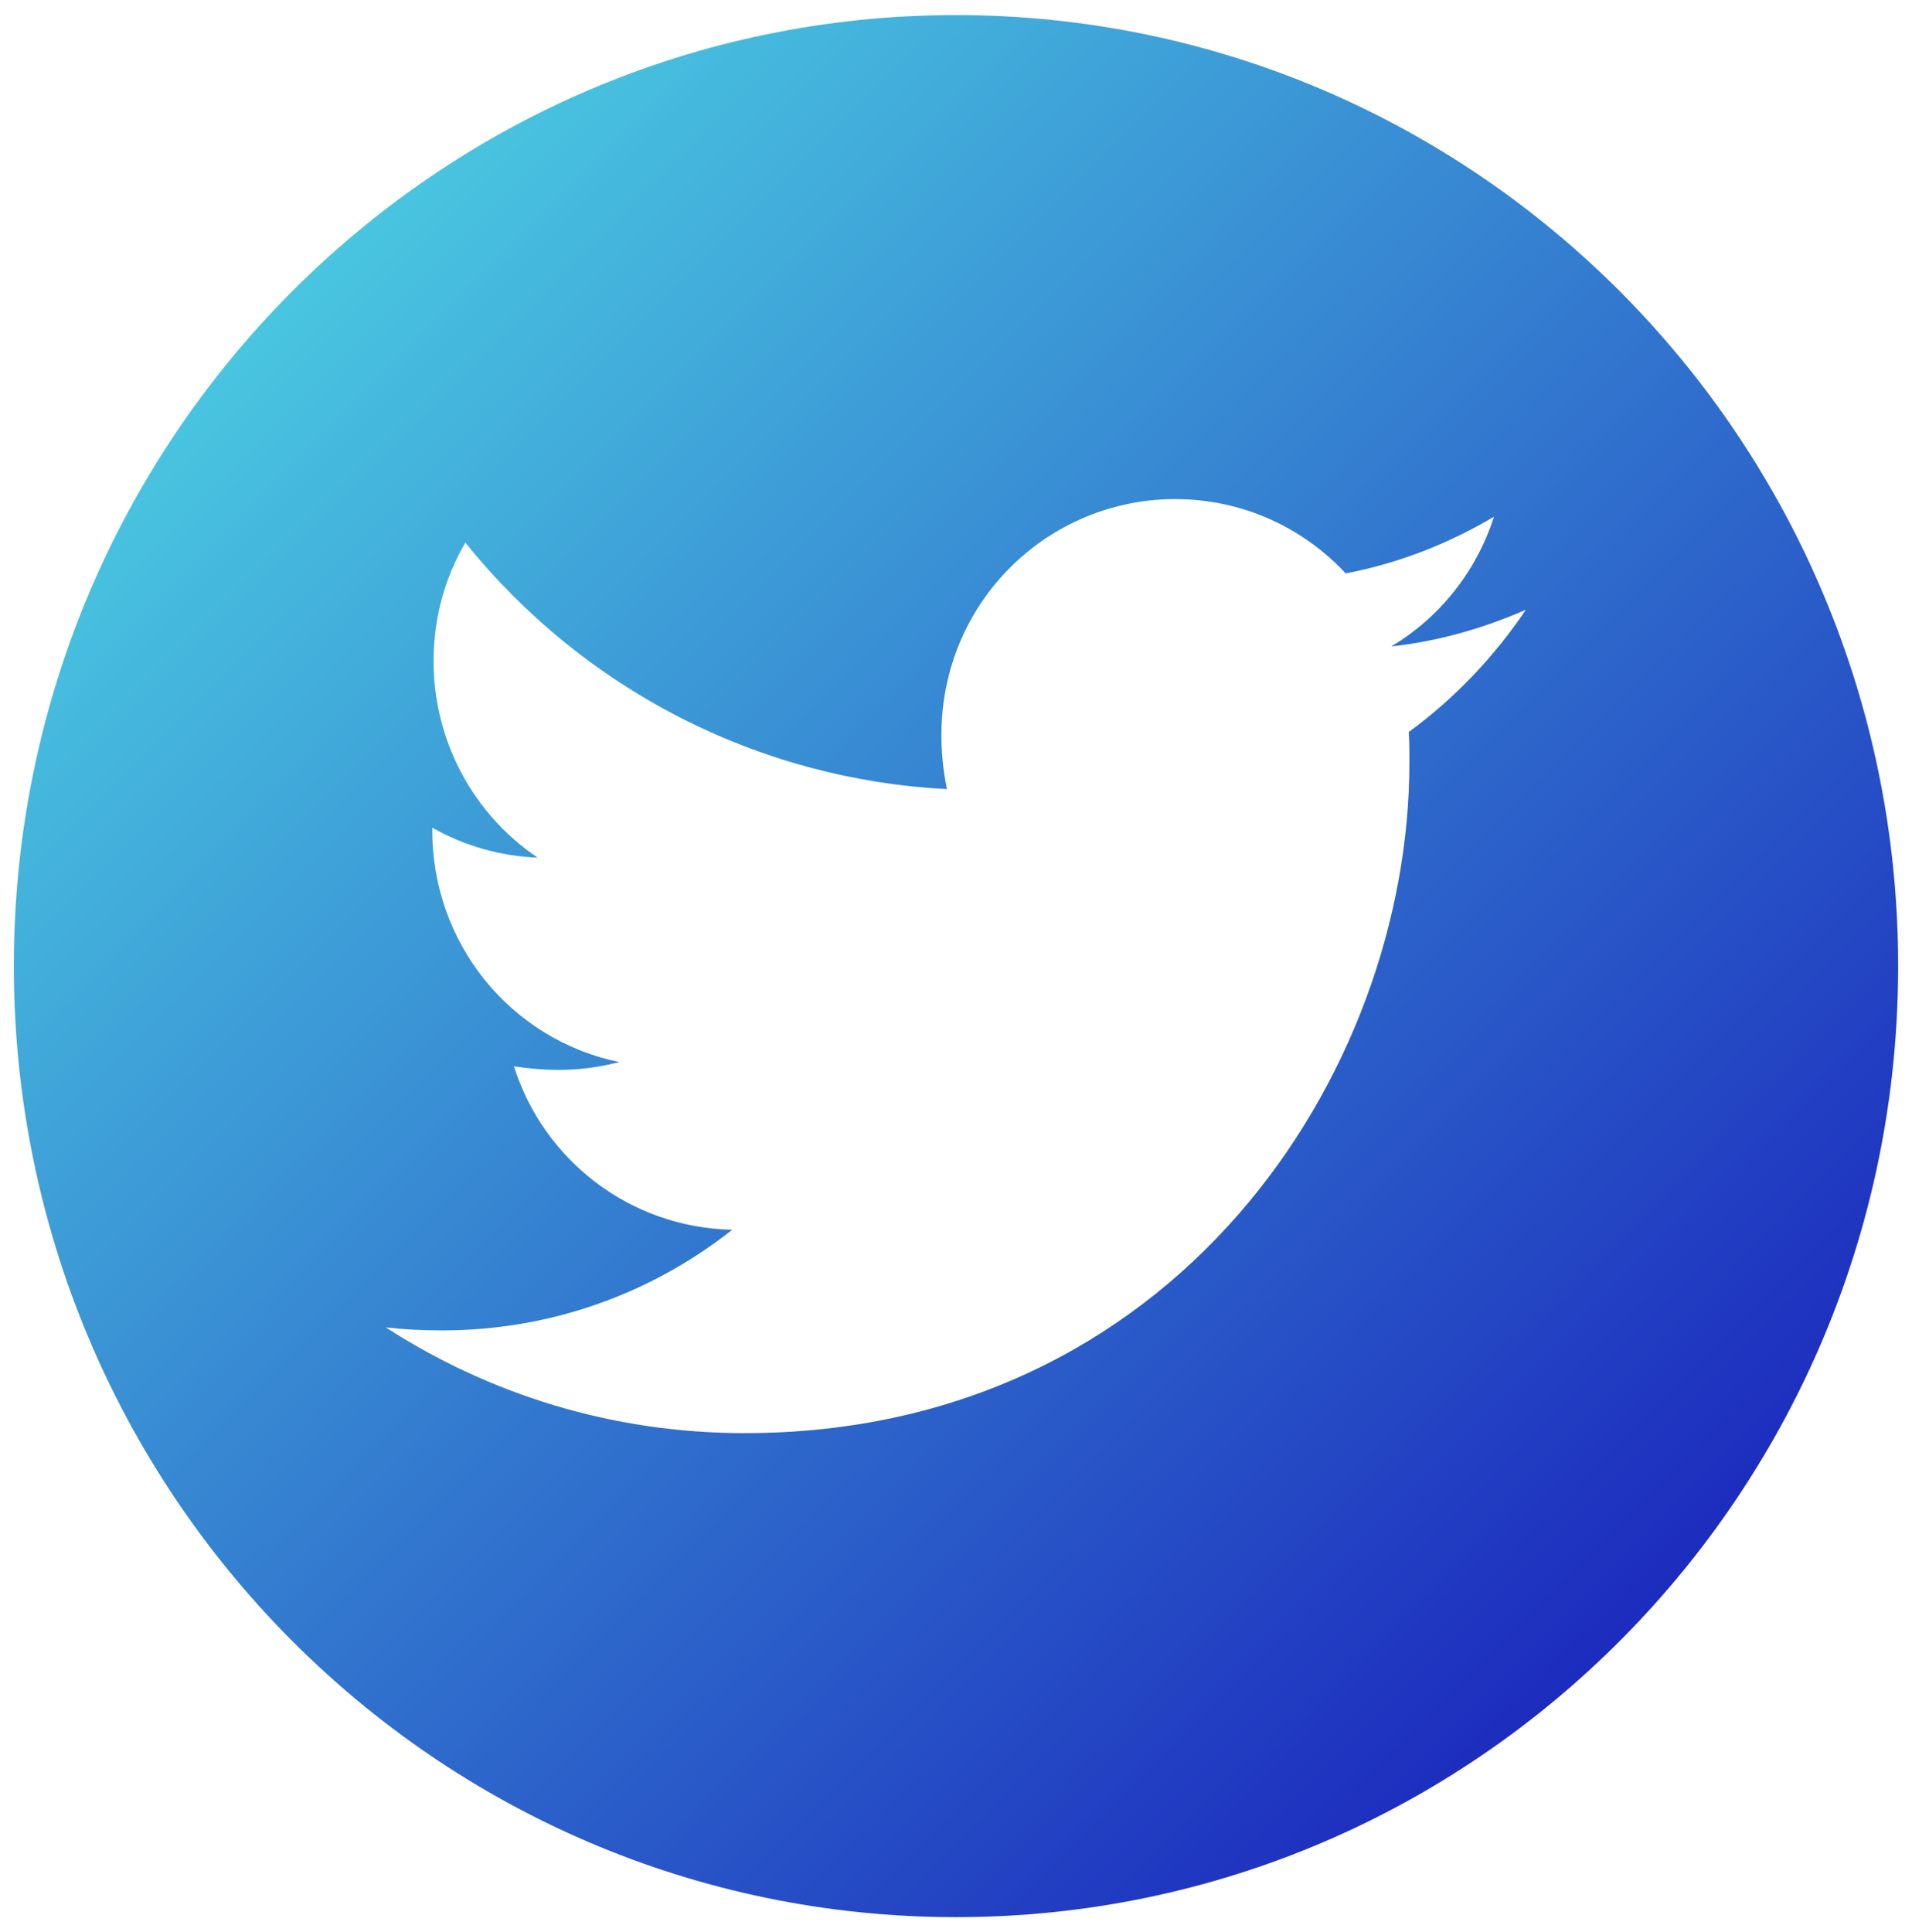 <svg width="95" height="96" viewBox="0 0 95 96" fill="none" xmlns="http://www.w3.org/2000/svg">
<path d="M47.5 0.75C21.649 0.75 0.688 21.907 0.688 48C0.688 74.093 21.649 95.25 47.5 95.25C73.351 95.25 94.312 74.093 94.312 48C94.312 21.907 73.351 0.75 47.5 0.75ZM69.997 36.367C70.028 36.862 70.028 37.379 70.028 37.886C70.028 53.368 58.346 71.203 36.998 71.203C30.416 71.203 24.313 69.273 19.172 65.951C20.113 66.056 21.011 66.098 21.973 66.098C27.406 66.098 32.401 64.242 36.382 61.099C31.283 60.994 26.999 57.619 25.536 52.978C27.323 53.242 28.932 53.242 30.771 52.767C28.145 52.229 25.785 50.789 24.092 48.694C22.398 46.598 21.476 43.975 21.481 41.271V41.123C23.017 41.999 24.825 42.537 26.716 42.611C25.127 41.541 23.823 40.092 22.92 38.392C22.018 36.692 21.545 34.794 21.544 32.865C21.544 30.682 22.108 28.689 23.122 26.959C26.036 30.58 29.673 33.542 33.795 35.651C37.918 37.761 42.434 38.971 47.051 39.204C45.41 31.241 51.303 24.797 58.388 24.797C61.732 24.797 64.741 26.21 66.862 28.488C69.485 27.993 71.993 27.001 74.229 25.672C73.362 28.383 71.544 30.672 69.13 32.116C71.471 31.863 73.728 31.209 75.817 30.292C74.24 32.633 72.265 34.711 69.997 36.367V36.367Z" fill="url(#paint0_linear_1_10)"/>
<defs>
<linearGradient id="paint0_linear_1_10" x1="0.688" y1="0.75" x2="95.183" y2="94.371" gradientUnits="userSpaceOnUse">
<stop stop-color="#52E5E7"/>
<stop offset="1" stop-color="#130CB7"/>
</linearGradient>
</defs>
</svg>
